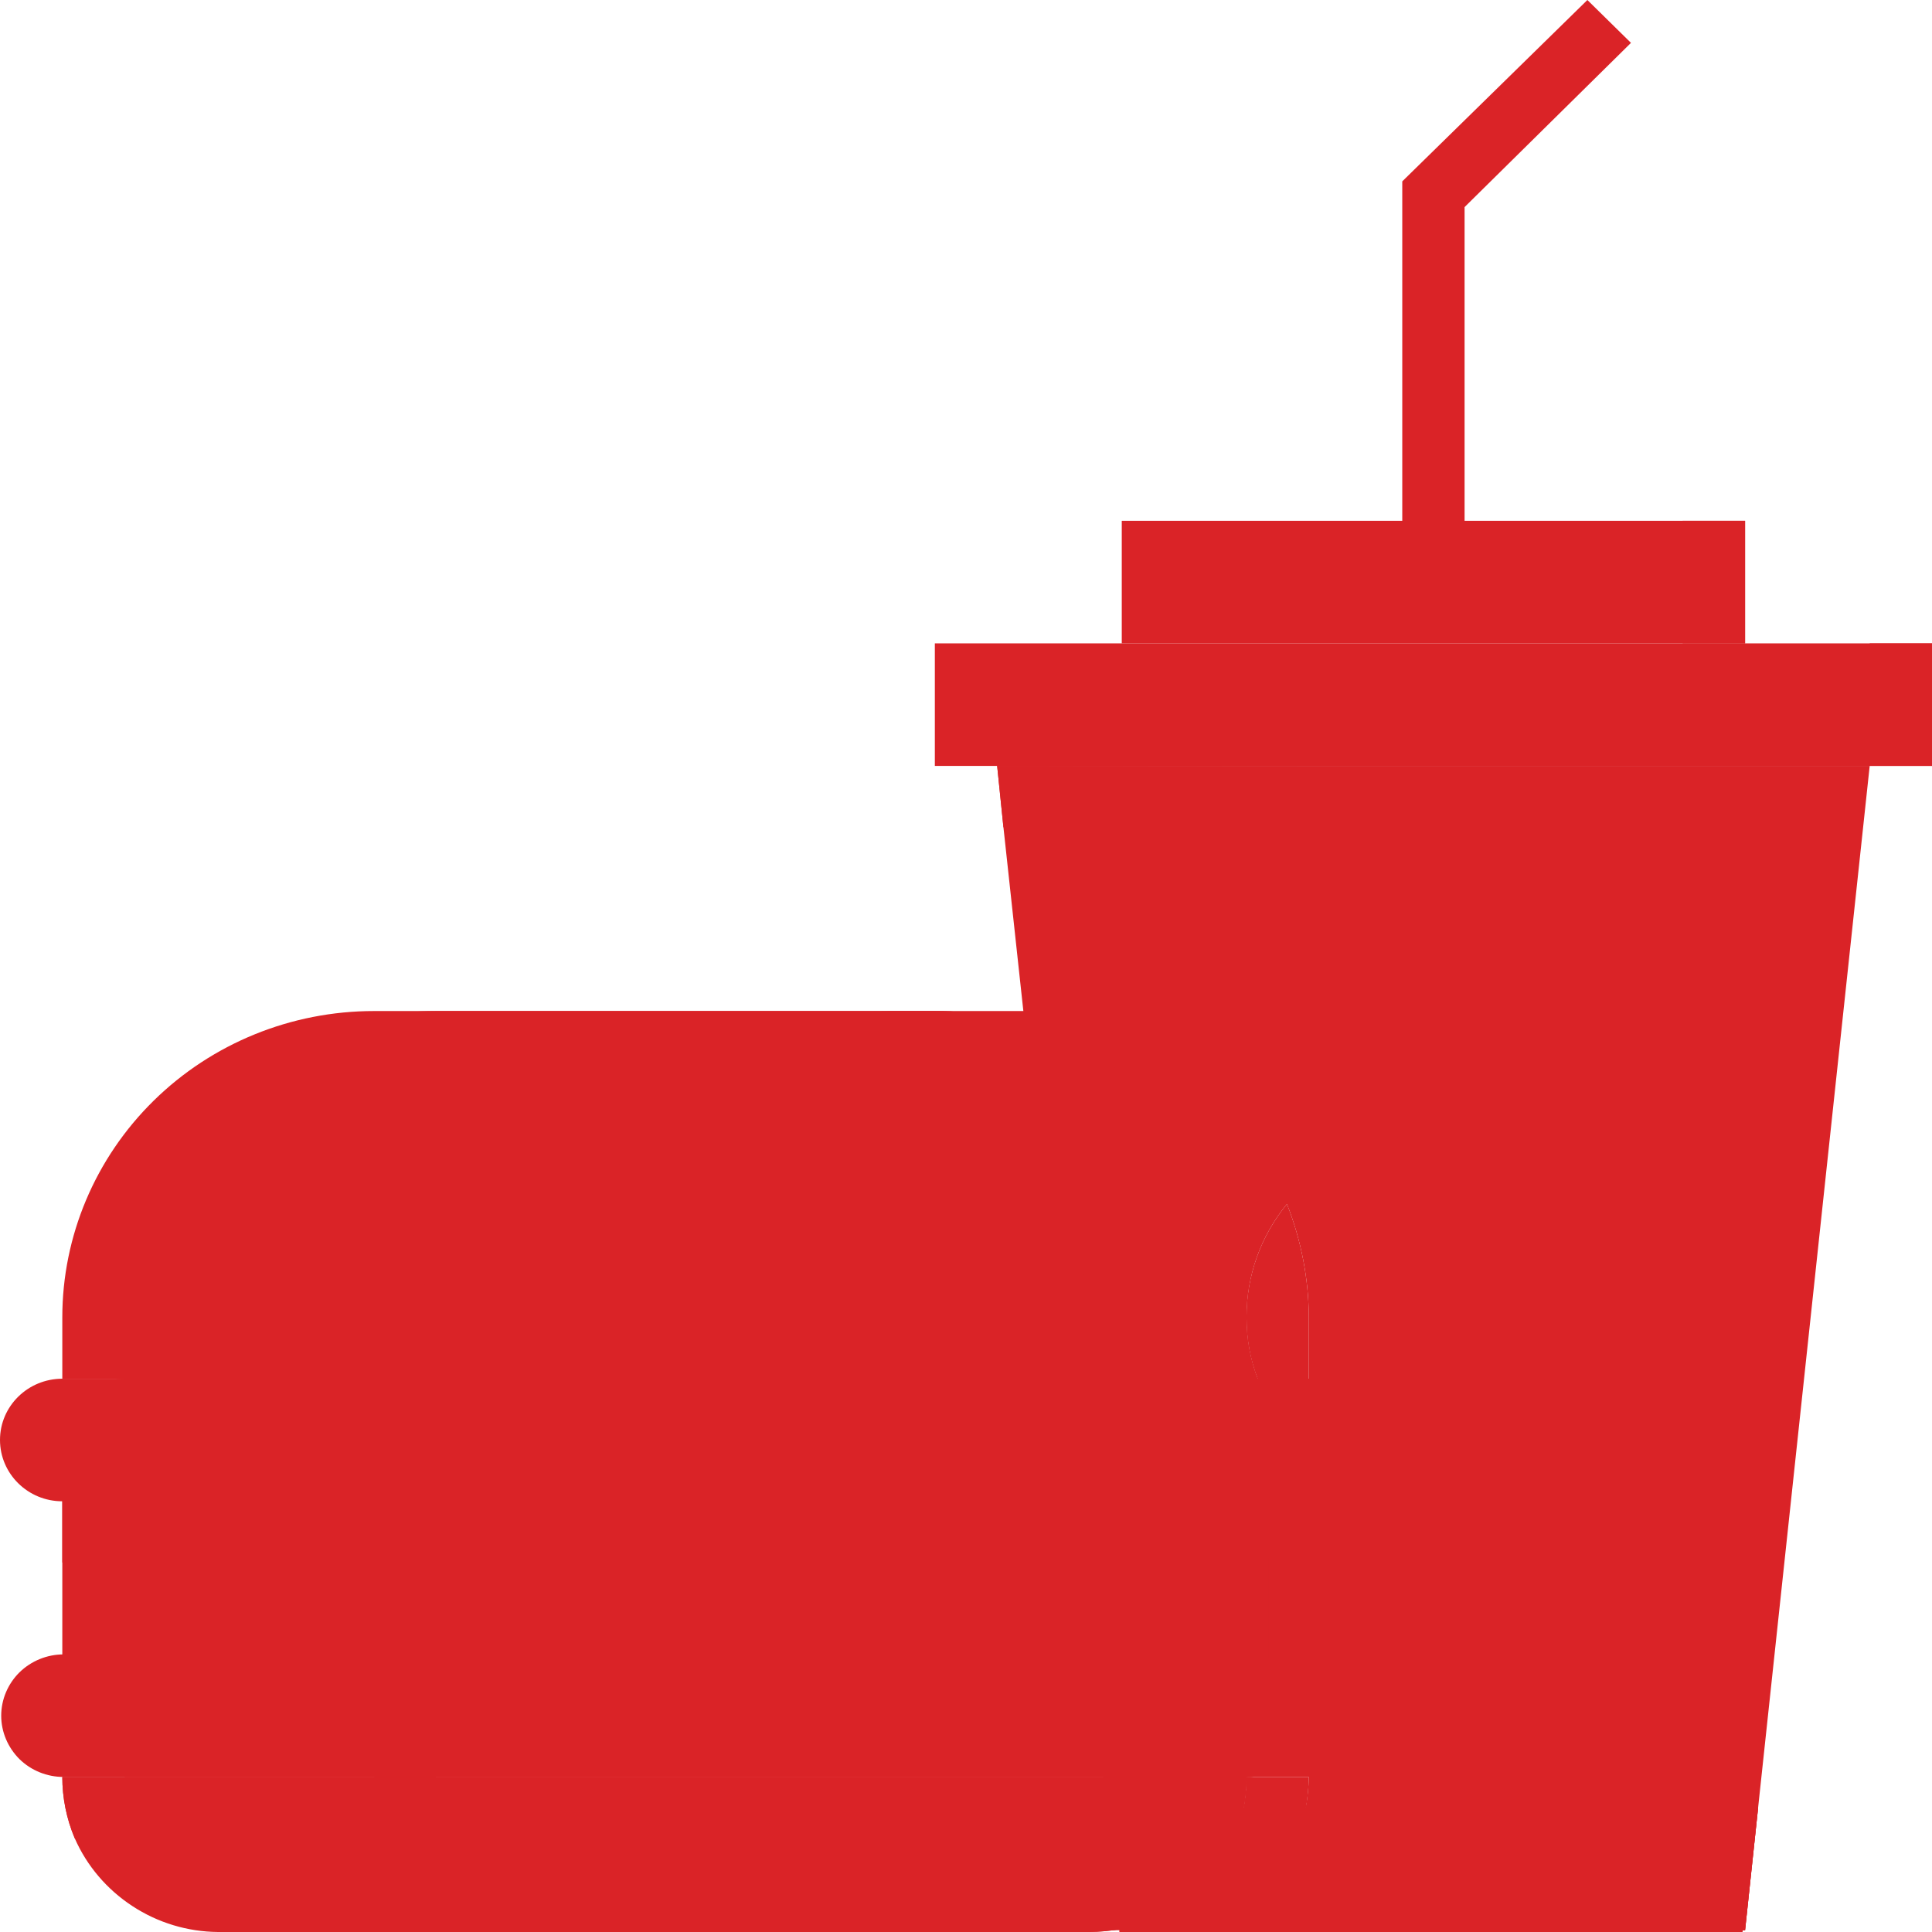 <svg width="16" height="16" viewBox="0 0 16 16" fill="none" xmlns="http://www.w3.org/2000/svg">
<path d="M12.129 5.075H11.613V1.502L13.146 0L13.507 0.355L12.129 1.715V5.075Z" fill="#DA2327"/>
<path d="M8.258 6.343L8.31 6.851L8.475 8.373V8.469L8.671 10.149L8.805 11.397L8.857 11.905L8.914 12.412L9.032 13.701L9.135 14.716L9.166 14.985L9.27 15.975V16H14.431L15.406 6.866L15.463 6.358L8.258 6.343ZM10.813 14.97H10.297C10.312 14.886 10.321 14.801 10.323 14.716H10.839C10.837 14.801 10.829 14.886 10.813 14.97ZM10.839 11.418H10.415C10.353 11.256 10.322 11.084 10.323 10.91C10.321 10.569 10.44 10.237 10.658 9.971C10.776 10.271 10.838 10.589 10.839 10.91V11.418Z" fill="#DA2327"/>
<path d="M8.258 6.343L8.31 6.851H14.503C14.557 6.851 14.611 6.863 14.661 6.885C14.71 6.906 14.754 6.938 14.791 6.978C14.827 7.017 14.855 7.064 14.872 7.114C14.889 7.165 14.895 7.219 14.89 7.272L14.044 14.97L13.935 15.985H14.452L14.56 14.97L15.484 6.343H8.258Z" fill="#DA2327"/>
<path d="M16 5.328H7.742V6.343H16V5.328Z" fill="#DA2327"/>
<path d="M16 5.328H15.484V6.343H16V5.328Z" fill="#DA2327"/>
<path d="M14.452 4.313H9.29V5.328H14.452V4.313Z" fill="#DA2327"/>
<path d="M14.452 4.313H13.935V5.328H14.452V4.313Z" fill="#DA2327"/>
<path d="M14.56 14.97L14.452 15.985H9.29L9.285 15.959L9.182 14.97H14.56Z" fill="#DA2327"/>
<path d="M14.044 14.97L13.935 15.985H14.452L14.56 14.97H14.044Z" fill="#DA2327"/>
<path d="M13.419 10.91C13.419 11.314 13.256 11.701 12.966 11.987C12.675 12.272 12.282 12.433 11.871 12.433H11.613C11.471 12.413 11.334 12.372 11.205 12.311L11.024 12.209V11.925H10.72C10.583 11.78 10.481 11.607 10.421 11.418H10.844V10.91C10.843 10.589 10.781 10.271 10.663 9.971C10.895 9.673 11.235 9.473 11.613 9.413H11.871C12.277 9.413 12.667 9.57 12.957 9.85C13.246 10.13 13.413 10.511 13.419 10.91Z" fill="#DA2327"/>
<path d="M11.871 9.388C11.784 9.389 11.698 9.397 11.613 9.413C11.969 9.478 12.29 9.663 12.522 9.937C12.753 10.21 12.88 10.555 12.88 10.91C12.88 11.266 12.753 11.611 12.522 11.884C12.29 12.157 11.969 12.343 11.613 12.407C11.698 12.424 11.784 12.432 11.871 12.433C12.282 12.433 12.675 12.272 12.966 11.987C13.256 11.701 13.419 11.314 13.419 10.91C13.419 10.507 13.256 10.119 12.966 9.834C12.675 9.548 12.282 9.388 11.871 9.388Z" fill="#DA2327"/>
<path d="M10.839 14.716C10.838 14.806 10.829 14.896 10.813 14.985H10.297C10.313 14.896 10.322 14.806 10.323 14.716H10.839Z" fill="#DA2327"/>
<path d="M10.813 14.97C10.759 15.212 10.635 15.434 10.457 15.609C10.216 15.847 9.89 15.982 9.548 15.985H2.323C1.982 15.981 1.656 15.846 1.415 15.609C1.174 15.372 1.036 15.051 1.032 14.716H10.323C10.322 14.806 10.313 14.896 10.297 14.985L10.813 14.97Z" fill="#DA2327"/>
<path d="M11.024 12.397V14.209H1.032V12.433H10.839C10.902 12.434 10.966 12.422 11.024 12.397Z" fill="#DA2327"/>
<path d="M10.849 13.701H1.022C0.743 13.701 0.516 13.924 0.516 14.198V14.204C0.516 14.478 0.743 14.701 1.022 14.701H10.849C11.128 14.701 11.355 14.478 11.355 14.204V14.198C11.355 13.924 11.128 13.701 10.849 13.701Z" fill="#DA2327"/>
<path d="M11.024 11.925V12.179C10.956 12.133 10.89 12.082 10.828 12.027C10.787 11.997 10.751 11.961 10.72 11.92L11.024 11.925Z" fill="#DA2327"/>
<path d="M11.024 12.179V12.392C10.966 12.417 10.902 12.429 10.839 12.428H1.032V11.92H10.72C10.751 11.961 10.787 11.997 10.828 12.027C10.89 12.082 10.956 12.133 11.024 12.179Z" fill="#DA2327"/>
<path d="M11.205 12.285C11.152 12.333 11.091 12.371 11.024 12.397V12.179L11.205 12.285Z" fill="#DA2327"/>
<path d="M11.355 11.925C11.355 11.992 11.342 12.058 11.316 12.12C11.291 12.182 11.253 12.238 11.205 12.285L11.024 12.184V11.925H1.032V12.433C0.895 12.433 0.764 12.379 0.667 12.284C0.571 12.189 0.516 12.06 0.516 11.925C0.516 11.791 0.571 11.662 0.667 11.566C0.764 11.471 0.895 11.418 1.032 11.418H10.839C10.976 11.418 11.107 11.471 11.204 11.566C11.3 11.662 11.355 11.791 11.355 11.925ZM10.839 10.91V11.418H10.415C10.353 11.256 10.322 11.084 10.323 10.91C10.321 10.569 10.44 10.237 10.658 9.971C10.776 10.271 10.838 10.589 10.839 10.91Z" fill="#DA2327"/>
<path d="M10.323 10.91C10.322 11.084 10.353 11.256 10.415 11.418H1.032V10.91C1.032 10.237 1.304 9.592 1.788 9.116C2.272 8.64 2.928 8.373 3.613 8.373H8.475C8.953 8.412 9.411 8.581 9.796 8.862C10.182 9.142 10.48 9.523 10.658 9.961C10.438 10.23 10.319 10.565 10.323 10.91Z" fill="#DA2327"/>
<path d="M3.097 8.373H7.742C8.081 8.373 8.416 8.439 8.73 8.566C9.043 8.694 9.327 8.881 9.567 9.116C9.806 9.352 9.996 9.631 10.126 9.939C10.256 10.247 10.323 10.577 10.323 10.91V11.418H0.516V10.91C0.516 10.237 0.788 9.592 1.272 9.116C1.756 8.64 2.412 8.373 3.097 8.373Z" fill="#DA2327"/>
<path d="M7.742 8.373H7.226C7.91 8.373 8.567 8.64 9.051 9.116C9.535 9.592 9.806 10.237 9.806 10.91V11.418H10.323V10.91C10.323 10.577 10.256 10.247 10.126 9.939C9.996 9.631 9.806 9.352 9.567 9.116C9.327 8.881 9.043 8.694 8.73 8.566C8.416 8.439 8.081 8.373 7.742 8.373Z" fill="#DA2327"/>
<path d="M10.508 11.925H0.516V14.209H10.508V11.925Z" fill="#DA2327"/>
<path d="M10.508 11.925H9.992V14.209H10.508V11.925Z" fill="#DA2327"/>
<path d="M10.323 14.716C10.322 14.806 10.313 14.896 10.297 14.985C10.277 15.067 10.249 15.147 10.214 15.224C10.152 15.374 10.059 15.511 9.941 15.624C9.762 15.802 9.534 15.923 9.285 15.975C9.197 15.991 9.107 15.999 9.017 16H1.806C1.553 15.998 1.306 15.923 1.096 15.785C0.885 15.647 0.719 15.452 0.619 15.224C0.551 15.063 0.516 14.89 0.516 14.716H10.323Z" fill="#DA2327"/>
<path d="M9.806 14.716C9.806 14.806 9.797 14.896 9.781 14.985C9.726 15.227 9.603 15.449 9.425 15.624C9.245 15.802 9.018 15.923 8.769 15.975C8.68 15.991 8.591 15.999 8.501 16H9.017C9.107 15.999 9.197 15.991 9.285 15.975C9.534 15.923 9.762 15.802 9.941 15.624C10.119 15.449 10.243 15.227 10.297 14.985C10.313 14.896 10.322 14.806 10.323 14.716H9.806Z" fill="#DA2327"/>
<path d="M10.333 13.701H9.817C9.954 13.701 10.085 13.755 10.182 13.85C10.278 13.945 10.333 14.074 10.333 14.209C10.333 14.343 10.278 14.472 10.182 14.568C10.085 14.663 9.954 14.716 9.817 14.716H10.333C10.47 14.716 10.601 14.663 10.698 14.568C10.795 14.472 10.849 14.343 10.849 14.209C10.849 14.074 10.795 13.945 10.698 13.85C10.601 13.755 10.47 13.701 10.333 13.701Z" fill="#DA2327"/>
<path d="M10.508 11.961V12.905C10.45 12.929 10.386 12.941 10.323 12.94H0.516V11.925H10.323C10.386 11.924 10.45 11.936 10.508 11.961Z" fill="#DA2327"/>
<path d="M10.323 11.418H0.516C0.231 11.418 0 11.645 0 11.925C0 12.205 0.231 12.433 0.516 12.433H10.323C10.608 12.433 10.839 12.205 10.839 11.925C10.839 11.645 10.608 11.418 10.323 11.418Z" fill="#DA2327"/>
<path d="M10.323 11.418H9.806C9.943 11.418 10.075 11.471 10.171 11.566C10.268 11.662 10.323 11.791 10.323 11.925C10.323 12.06 10.268 12.189 10.171 12.284C10.075 12.379 9.943 12.433 9.806 12.433H10.323C10.46 12.433 10.591 12.379 10.688 12.284C10.784 12.189 10.839 12.06 10.839 11.925C10.839 11.791 10.784 11.662 10.688 11.566C10.591 11.471 10.46 11.418 10.323 11.418Z" fill="#DA2327"/>
<path d="M2.065 10.149C2.207 10.149 2.323 10.036 2.323 9.895C2.323 9.755 2.207 9.642 2.065 9.642C1.922 9.642 1.806 9.755 1.806 9.895C1.806 10.036 1.922 10.149 2.065 10.149Z" fill="#DA2327"/>
<path d="M3.613 9.642C3.755 9.642 3.871 9.528 3.871 9.388C3.871 9.248 3.755 9.134 3.613 9.134C3.47 9.134 3.355 9.248 3.355 9.388C3.355 9.528 3.47 9.642 3.613 9.642Z" fill="#DA2327"/>
<path d="M5.161 10.149C5.304 10.149 5.419 10.036 5.419 9.895C5.419 9.755 5.304 9.642 5.161 9.642C5.019 9.642 4.903 9.755 4.903 9.895C4.903 10.036 5.019 10.149 5.161 10.149Z" fill="#DA2327"/>
<path d="M7.742 9.642C7.884 9.642 8 9.528 8 9.388C8 9.248 7.884 9.134 7.742 9.134C7.599 9.134 7.484 9.248 7.484 9.388C7.484 9.528 7.599 9.642 7.742 9.642Z" fill="#DA2327"/>
<path d="M8.774 10.656C8.917 10.656 9.032 10.543 9.032 10.403C9.032 10.263 8.917 10.149 8.774 10.149C8.632 10.149 8.516 10.263 8.516 10.403C8.516 10.543 8.632 10.656 8.774 10.656Z" fill="#DA2327"/>
<path d="M7.226 10.656C7.368 10.656 7.484 10.543 7.484 10.403C7.484 10.263 7.368 10.149 7.226 10.149C7.083 10.149 6.968 10.263 6.968 10.403C6.968 10.543 7.083 10.656 7.226 10.656Z" fill="#DA2327"/>
<path d="M3.613 10.656C3.755 10.656 3.871 10.543 3.871 10.403C3.871 10.263 3.755 10.149 3.613 10.149C3.47 10.149 3.355 10.263 3.355 10.403C3.355 10.543 3.47 10.656 3.613 10.656Z" fill="#DA2327"/>
<path d="M10.323 14.716C10.322 14.806 10.313 14.896 10.297 14.985C10.277 15.067 10.249 15.147 10.214 15.224H0.619C0.551 15.063 0.516 14.89 0.516 14.716H10.323Z" fill="#DA2327"/>
<path d="M10.333 13.701H0.526C0.39 13.701 0.258 13.755 0.161 13.85C0.065 13.945 0.01 14.074 0.01 14.209C0.01 14.343 0.065 14.472 0.161 14.568C0.258 14.663 0.39 14.716 0.526 14.716H10.333C10.47 14.716 10.601 14.663 10.698 14.568C10.795 14.472 10.849 14.343 10.849 14.209C10.849 14.074 10.795 13.945 10.698 13.85C10.601 13.755 10.47 13.701 10.333 13.701Z" fill="#DA2327"/>
<path d="M10.333 13.701H9.817C9.954 13.701 10.085 13.755 10.182 13.85C10.278 13.945 10.333 14.074 10.333 14.209C10.333 14.343 10.278 14.472 10.182 14.568C10.085 14.663 9.954 14.716 9.817 14.716H10.333C10.47 14.716 10.601 14.663 10.698 14.568C10.795 14.472 10.849 14.343 10.849 14.209C10.849 14.074 10.795 13.945 10.698 13.85C10.601 13.755 10.47 13.701 10.333 13.701Z" fill="#DA2327"/>
<path d="M4.867 13.701L4.041 14.701H2.668L1.843 13.701H4.867Z" fill="#DA2327"/>
<path d="M4.449 13.701L3.355 15.026L2.261 13.701H4.449Z" fill="#DA2327"/>
<path d="M2.065 10.149C2.207 10.149 2.323 10.036 2.323 9.895C2.323 9.755 2.207 9.642 2.065 9.642C1.922 9.642 1.806 9.755 1.806 9.895C1.806 10.036 1.922 10.149 2.065 10.149Z" fill="#DA2327"/>
<path d="M3.613 9.642C3.755 9.642 3.871 9.528 3.871 9.388C3.871 9.248 3.755 9.134 3.613 9.134C3.47 9.134 3.355 9.248 3.355 9.388C3.355 9.528 3.47 9.642 3.613 9.642Z" fill="#DA2327"/>
<path d="M5.161 10.149C5.304 10.149 5.419 10.036 5.419 9.895C5.419 9.755 5.304 9.642 5.161 9.642C5.019 9.642 4.903 9.755 4.903 9.895C4.903 10.036 5.019 10.149 5.161 10.149Z" fill="#DA2327"/>
<path d="M7.742 9.642C7.884 9.642 8 9.528 8 9.388C8 9.248 7.884 9.134 7.742 9.134C7.599 9.134 7.484 9.248 7.484 9.388C7.484 9.528 7.599 9.642 7.742 9.642Z" fill="#DA2327"/>
<path d="M8.774 10.656C8.917 10.656 9.032 10.543 9.032 10.403C9.032 10.263 8.917 10.149 8.774 10.149C8.632 10.149 8.516 10.263 8.516 10.403C8.516 10.543 8.632 10.656 8.774 10.656Z" fill="#DA2327"/>
<path d="M7.226 10.656C7.368 10.656 7.484 10.543 7.484 10.403C7.484 10.263 7.368 10.149 7.226 10.149C7.083 10.149 6.968 10.263 6.968 10.403C6.968 10.543 7.083 10.656 7.226 10.656Z" fill="#DA2327"/>
<path d="M3.613 10.656C3.755 10.656 3.871 10.543 3.871 10.403C3.871 10.263 3.755 10.149 3.613 10.149C3.47 10.149 3.355 10.263 3.355 10.403C3.355 10.543 3.47 10.656 3.613 10.656Z" fill="#DA2327"/>
</svg>
